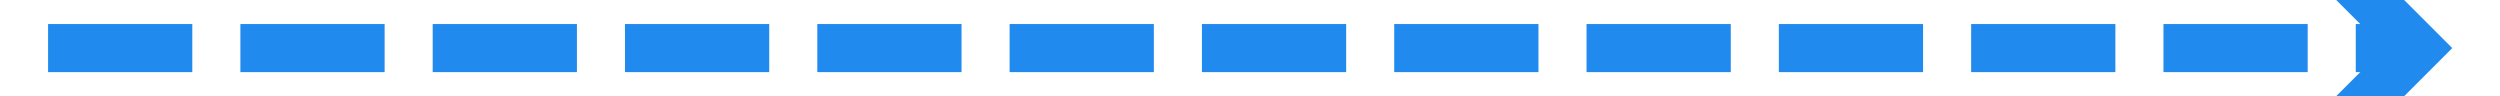 ﻿<?xml version="1.0" encoding="utf-8"?>
<svg version="1.1" xmlns:xlink="http://www.w3.org/1999/xlink" width="104px" height="4px" preserveAspectRatio="xMinYMid meet" viewBox="2178 385  104 2" xmlns="http://www.w3.org/2000/svg">
  <path d="M 2272.893 381.707  L 2277.186 386  L 2272.893 390.293  L 2274.307 391.707  L 2279.307 386.707  L 2280.014 386  L 2279.307 385.293  L 2274.307 380.293  L 2272.893 381.707  Z " fill-rule="nonzero" fill="#218aef" stroke="none" />
  <path d="M 2180 386  L 2278 386  " stroke-width="2" stroke-dasharray="6,2" stroke="#218aef" fill="none" />
</svg>